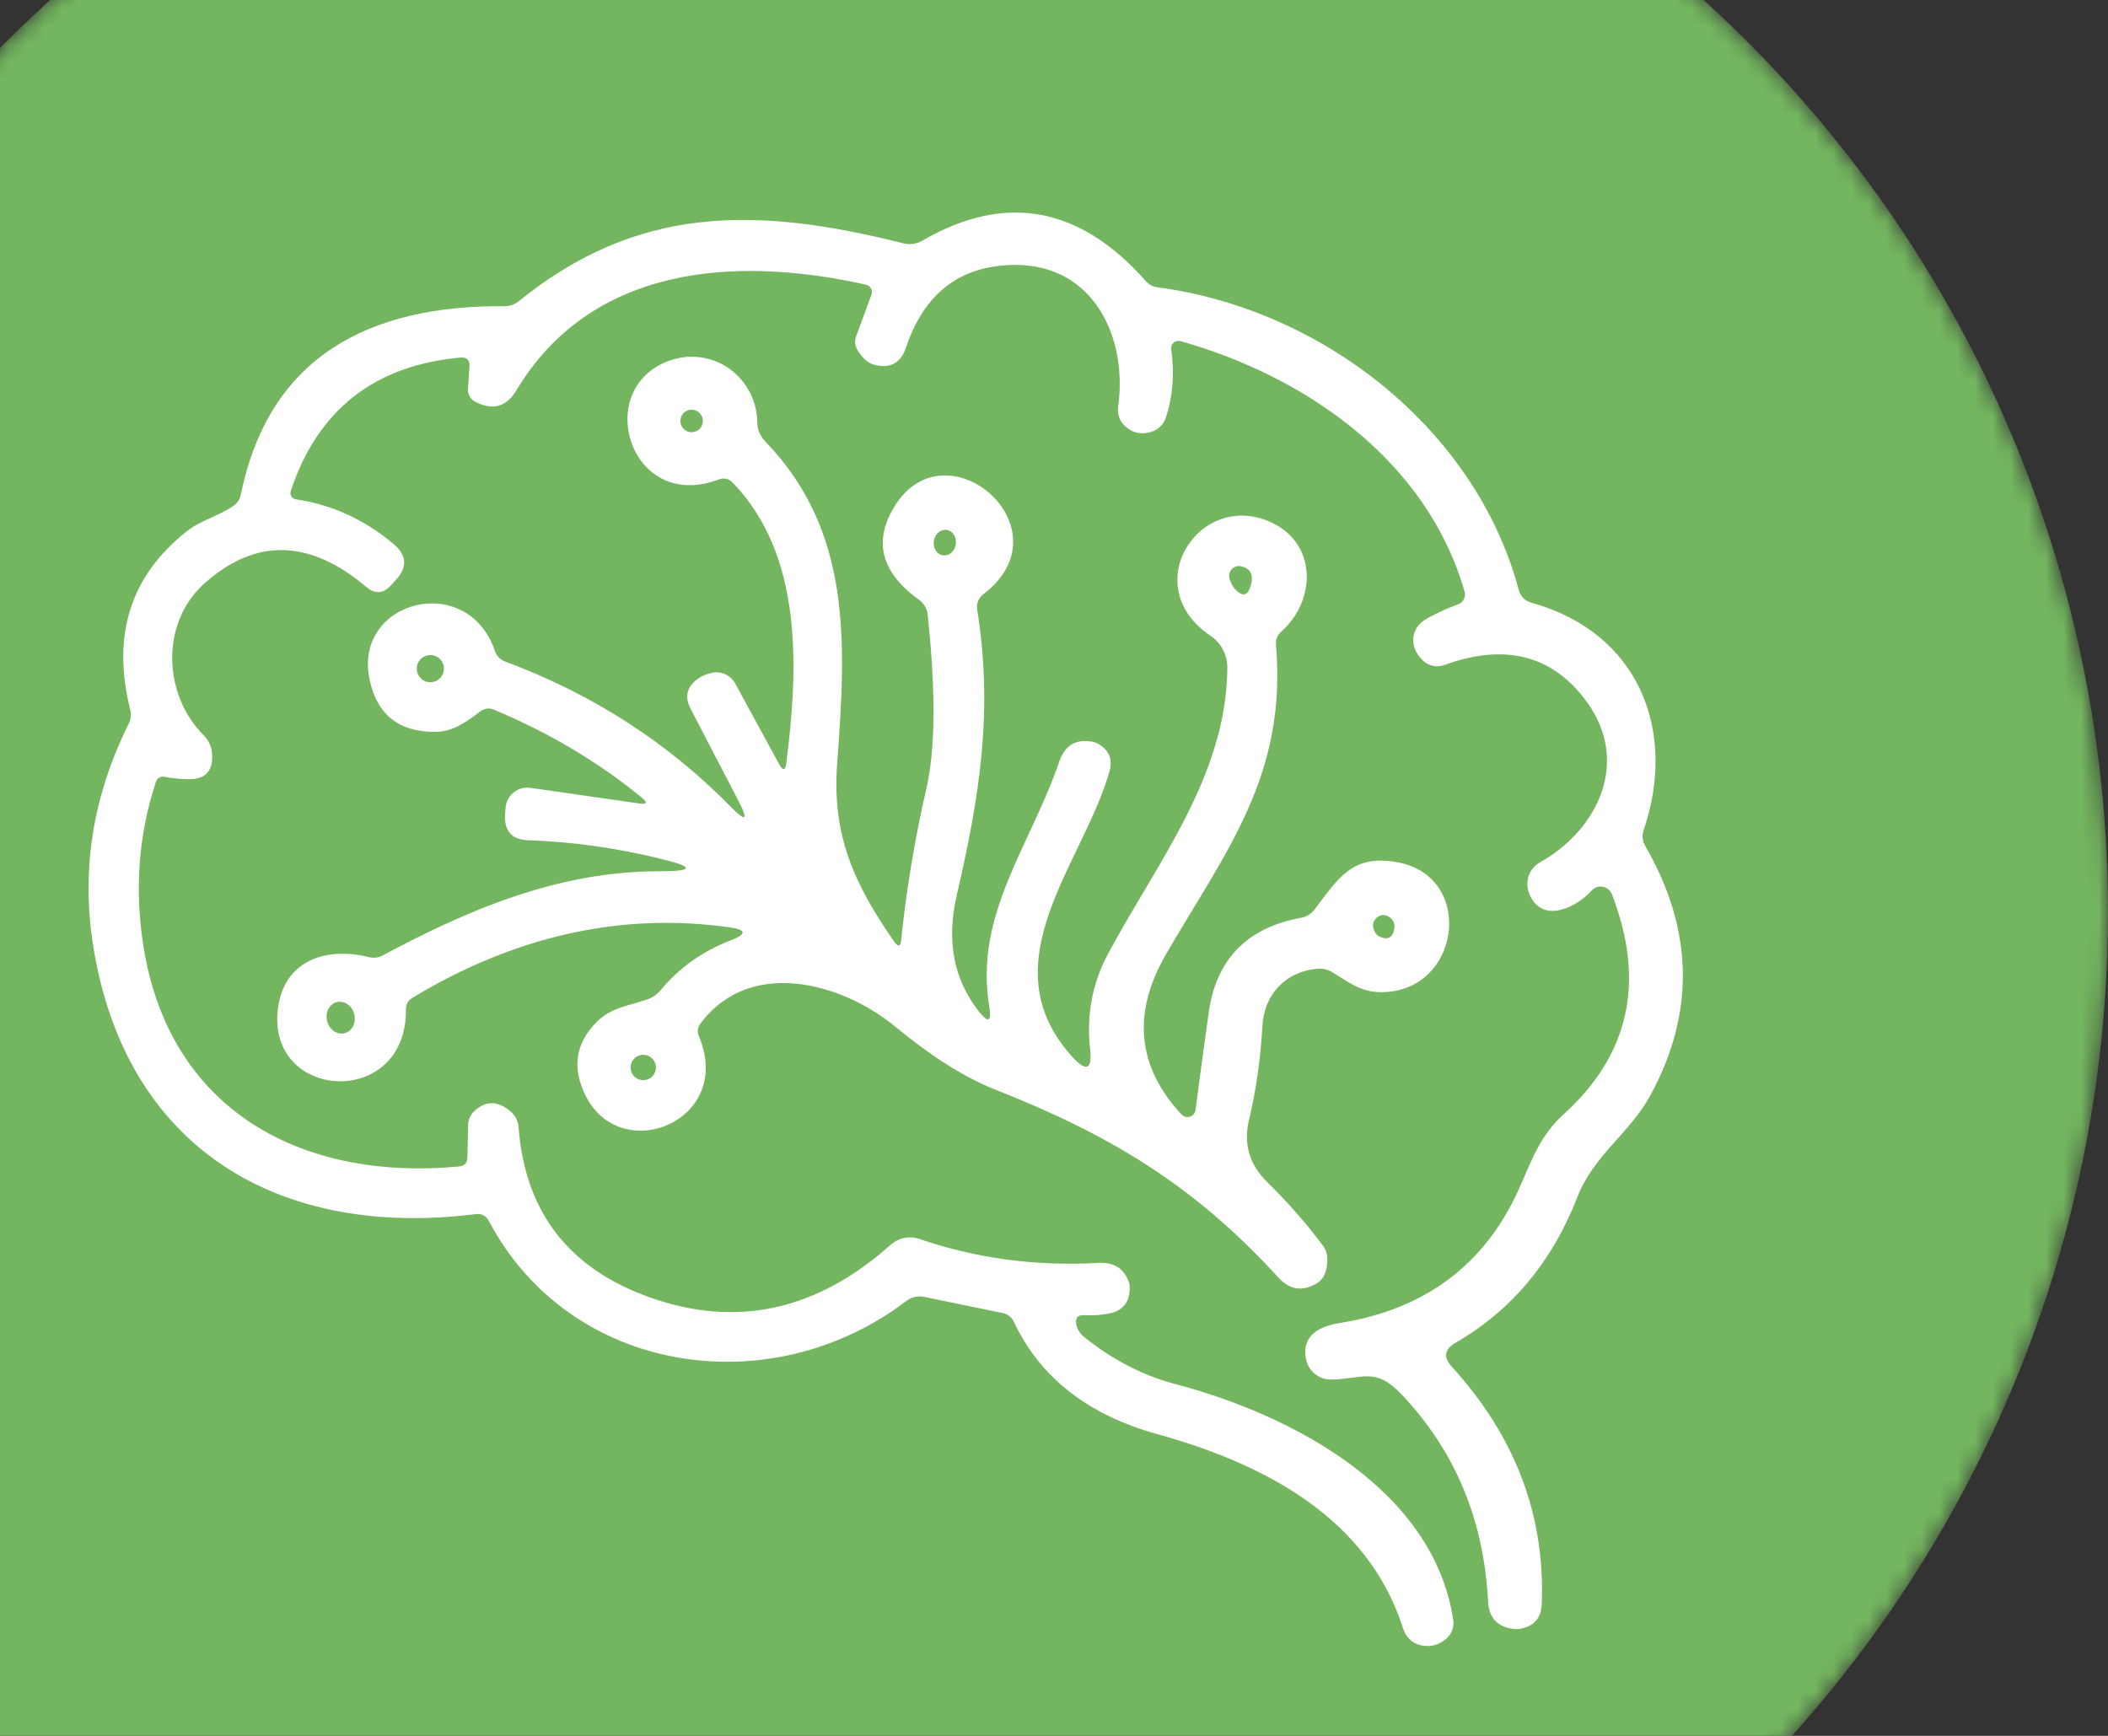 <svg width="119" height="98" viewBox="0 0 119 98" fill="none" xmlns="http://www.w3.org/2000/svg">
<rect x="0" y="0" width="119" height="98" fill="#333333" stroke="none"/>
<g id="Group 8">
<mask id="mask0_222_21739" style="mask-type:alpha" maskUnits="userSpaceOnUse" x="-20" y="-18" width="139" height="139">
<circle id="Ellipse 4" cx="49.5" cy="51.5" r="69.5" fill="url(#paint0_linear_222_21739)"/>
</mask>
<g mask="url(#mask0_222_21739)">
<circle id="Ellipse 5" cx="49.5" cy="51.5" r="69.5" fill="#74B65F"/>
<g id="Group 9">
<path id="Vector" d="M25.98 20.188C21.128 20.633 17.939 23.143 16.413 27.718C16.395 27.767 16.39 27.82 16.396 27.872C16.402 27.925 16.419 27.975 16.447 28.02C16.475 28.065 16.513 28.104 16.558 28.133C16.602 28.163 16.653 28.182 16.706 28.191C18.732 28.489 20.569 29.329 22.215 30.709C22.965 31.339 23.011 32.015 22.353 32.738L22.068 33.047C21.634 33.526 21.169 33.555 20.675 33.137C17.48 30.437 14.443 30.364 11.564 32.917C9.046 35.142 9.184 39.208 11.515 41.531C11.768 41.784 11.926 42.114 11.963 42.468C12.061 43.473 11.648 43.981 10.724 43.992C10.246 43.992 9.779 43.948 9.323 43.861C9.057 43.807 8.88 43.91 8.793 44.171C7.821 47.127 7.59 50.215 8.1 53.437C9.575 62.711 17.048 66.687 25.906 65.856C26.221 65.829 26.382 65.658 26.387 65.343L26.428 63.509C26.431 63.362 26.463 63.217 26.523 63.083C26.583 62.949 26.67 62.827 26.778 62.727C27.43 62.124 28.115 62.135 28.832 62.759C28.958 62.865 29.062 62.995 29.138 63.142C29.213 63.289 29.259 63.45 29.272 63.615C29.631 68.418 32.111 71.631 36.712 73.256C41.596 74.983 46.119 73.989 50.281 70.273C50.499 70.08 50.764 69.948 51.049 69.891C51.334 69.833 51.628 69.853 51.902 69.947C55.124 71.05 58.501 71.501 62.032 71.3C62.901 71.251 63.471 71.629 63.743 72.433C63.76 72.471 63.768 72.511 63.768 72.555C63.827 73.451 63.444 73.984 62.619 74.152C62.168 74.244 61.7 74.277 61.217 74.25C60.837 74.228 60.684 74.405 60.761 74.779C60.82 75.062 60.967 75.296 61.201 75.48C62.7 76.695 64.452 77.64 66.31 78.129C73.009 79.889 80.93 84.118 82.038 91.453C82.068 91.647 82.048 91.847 81.979 92.032C81.911 92.217 81.797 92.382 81.647 92.512C81.332 92.784 80.995 92.922 80.636 92.928C79.898 92.933 79.414 92.583 79.186 91.877C77.198 85.708 71.412 82.652 65.332 80.965C61.415 79.884 58.712 77.765 57.224 74.608C57.168 74.489 57.085 74.384 56.982 74.302C56.879 74.22 56.758 74.163 56.629 74.136L52.196 73.223C51.815 73.141 51.471 73.218 51.161 73.451C43.468 79.302 32.165 77.583 27.601 68.936C27.438 68.632 27.186 68.502 26.843 68.545C15.679 69.947 7.008 64.78 5.24 53.266C4.588 49.012 5.264 44.875 7.269 40.854C7.39 40.613 7.419 40.335 7.351 40.072C6.302 35.867 7.361 32.512 10.529 30.008C11.319 29.372 12.346 29.136 13.169 28.565C13.403 28.408 13.547 28.188 13.601 27.905C15.174 20.18 20.78 17.222 28.482 17.287C28.78 17.287 29.047 17.195 29.28 17.01C35.979 11.582 42.653 11.639 50.981 13.734C51.367 13.832 51.734 13.78 52.082 13.579C56.754 10.873 60.962 11.645 64.705 15.893C64.873 16.078 65.082 16.187 65.332 16.219C74.688 17.45 83.318 24.263 85.73 33.284C85.833 33.675 86.08 33.925 86.471 34.033C92.494 35.712 94.702 41.229 92.787 46.868C92.684 47.178 92.714 47.474 92.877 47.757C95.609 52.489 95.704 57.185 93.162 61.847C91.996 63.99 89.959 65.221 89.046 67.584C87.618 71.246 85.322 73.989 82.16 75.814C81.536 76.178 81.468 76.627 81.957 77.159C85.537 81.087 87.229 85.55 87.034 90.548C87.006 91.347 86.599 91.817 85.811 91.958C85.697 91.98 85.578 91.983 85.453 91.966C84.534 91.858 84.051 91.339 84.002 90.41C83.769 85.797 82.139 81.899 79.113 78.716C77.646 77.167 76.961 77.844 75.16 77.884C74.824 77.891 74.497 77.78 74.235 77.57C73.973 77.36 73.793 77.064 73.726 76.735C73.449 75.358 74.549 74.861 75.641 74.69C80.444 73.924 83.806 71.414 85.73 67.16C86.471 65.522 86.895 64.153 88.289 62.89C91.994 59.527 92.896 55.392 90.994 50.487C90.951 50.378 90.881 50.281 90.791 50.207C90.701 50.132 90.594 50.082 90.479 50.061C90.365 50.039 90.247 50.048 90.138 50.085C90.028 50.123 89.93 50.188 89.853 50.275C89.087 51.13 87.343 52.092 86.496 50.788C86.023 50.047 86.162 49.118 86.96 48.669C90.204 46.836 92.029 43.03 89.601 39.656C87.677 36.994 84.988 36.291 81.533 37.546C81.325 37.621 81.1 37.636 80.884 37.589C80.668 37.541 80.469 37.433 80.311 37.277C79.52 36.511 79.61 35.435 80.563 34.914C81.123 34.604 81.701 34.34 82.299 34.123C82.444 34.073 82.564 33.968 82.634 33.832C82.704 33.695 82.718 33.537 82.674 33.39C80.579 26.08 73.832 21.288 66.644 19.259C66.578 19.239 66.507 19.236 66.439 19.251C66.371 19.266 66.308 19.297 66.255 19.343C66.202 19.388 66.162 19.446 66.137 19.511C66.113 19.576 66.105 19.646 66.115 19.715C66.31 21.101 66.21 22.388 65.813 23.578C65.751 23.771 65.642 23.945 65.495 24.086C65.349 24.227 65.17 24.329 64.974 24.385C64.43 24.542 63.961 24.45 63.564 24.108C63.205 23.793 63.059 23.401 63.124 22.934C63.662 19.023 61.722 14.932 57.281 14.956C54.222 14.978 52.174 16.54 51.136 19.642C50.859 20.468 50.297 20.794 49.449 20.62C49.042 20.538 48.689 20.242 48.39 19.732C48.326 19.622 48.287 19.5 48.276 19.373C48.265 19.246 48.281 19.118 48.325 18.998L49.197 16.635C49.218 16.578 49.227 16.517 49.222 16.456C49.218 16.395 49.2 16.336 49.171 16.283C49.141 16.229 49.101 16.183 49.052 16.147C49.003 16.11 48.947 16.085 48.887 16.073C41.463 14.41 33.371 15.005 29.15 22.038C28.59 22.967 27.827 23.187 26.86 22.698C26.545 22.535 26.398 22.277 26.42 21.924L26.501 20.701C26.528 20.326 26.355 20.155 25.98 20.188Z" fill="white"/>
<path id="Vector_2" d="M37.169 49.19C39.206 49.19 39.236 48.951 37.259 48.473C34.754 47.865 32.279 47.52 29.835 47.438C28.895 47.411 28.455 46.927 28.515 45.988L28.539 45.621C28.549 45.451 28.595 45.285 28.674 45.133C28.752 44.981 28.86 44.848 28.993 44.74C29.126 44.633 29.279 44.555 29.444 44.51C29.608 44.465 29.78 44.455 29.949 44.48L36.085 45.36C36.525 45.42 36.571 45.309 36.224 45.026C33.768 43.016 30.992 41.364 27.895 40.071C27.613 39.952 27.349 39.984 27.105 40.169C26.339 40.748 25.573 41.318 24.562 41.318C22.514 41.329 21.281 40.343 20.862 38.36C19.925 33.878 26.396 32.224 27.936 36.746C28.039 37.04 28.235 37.241 28.523 37.349C33.45 39.186 37.691 41.916 41.243 45.539C42.113 46.43 42.262 46.324 41.692 45.221L38.994 40.031C38.63 39.335 38.769 38.762 39.41 38.311C39.627 38.159 39.888 38.05 40.192 37.985C40.445 37.928 40.71 37.956 40.946 38.065C41.183 38.174 41.379 38.358 41.504 38.588L43.99 43.152C44.202 43.532 44.335 43.508 44.389 43.078C45.082 37.627 45.318 31.343 41.358 27.244C41.135 27.016 40.871 26.959 40.567 27.073C35.523 28.964 33.412 21.882 37.821 20.35C40.241 19.511 42.702 21.271 42.751 23.846C42.757 24.259 42.903 24.615 43.191 24.914C48.113 29.999 47.763 36.306 47.258 43.119C46.956 47.218 48.26 49.964 50.477 53.159C50.705 53.479 50.838 53.444 50.876 53.053C51.158 50.261 51.634 47.406 52.302 44.488C52.807 42.277 52.829 39.012 52.367 34.693C52.349 34.529 52.297 34.37 52.214 34.229C52.131 34.087 52.02 33.964 51.886 33.87C49.73 32.316 49.273 30.545 50.517 28.556C53.451 23.879 60.37 29.86 55.513 33.544C55.382 33.642 55.281 33.774 55.219 33.926C55.157 34.078 55.138 34.245 55.162 34.407C56.091 40.202 55.276 45.059 54.005 50.567C53.419 53.11 53.834 55.286 55.252 57.095C55.79 57.779 55.988 57.69 55.847 56.826C54.983 51.643 58.153 47.788 59.807 42.972C60.123 42.065 60.75 41.701 61.69 41.88C61.826 41.907 61.948 41.956 62.057 42.027C62.622 42.386 62.815 42.888 62.635 43.535C61.201 48.677 55.708 54.332 60.525 59.654C61.334 60.545 61.671 60.393 61.535 59.197C61.329 57.291 61.663 55.517 62.537 53.876C65.292 48.718 69.252 43.812 69.285 37.692C69.287 37.336 69.201 36.985 69.035 36.671C68.869 36.357 68.627 36.089 68.332 35.891C64.159 33.087 67.72 27.603 71.787 29.502C74.362 30.708 74.305 33.91 72.325 35.663C72.107 35.858 72.01 36.103 72.031 36.396C72.667 43.804 69.187 48.066 65.83 53.86C63.896 57.195 64.186 60.216 66.702 62.922C66.76 62.985 66.836 63.03 66.92 63.052C67.004 63.073 67.092 63.07 67.175 63.043C67.258 63.016 67.332 62.965 67.388 62.898C67.444 62.83 67.48 62.748 67.492 62.661C67.737 60.77 67.984 58.937 68.234 57.16C68.657 54.156 70.396 52.374 73.449 51.814C73.748 51.761 74.018 51.596 74.207 51.35C75.511 49.663 76.293 48.18 78.917 48.685C83.375 49.532 82.421 56.174 77.817 56.011C76.742 55.97 76.065 55.4 75.193 54.878C74.944 54.73 74.653 54.665 74.362 54.691C72.569 54.854 71.363 56.142 71.265 57.926C71.167 59.746 70.915 61.517 70.507 63.239C70.187 64.587 70.534 65.758 71.55 66.752C72.659 67.833 73.696 69.014 74.663 70.297C74.823 70.503 74.914 70.751 74.924 71.006C74.951 71.717 74.756 72.198 74.338 72.448C73.533 72.932 72.814 72.828 72.178 72.138C67.394 66.882 62.578 64.038 56.214 61.528C54.152 60.713 52.253 59.369 50.526 57.951C47.51 55.465 42.327 54.055 39.548 57.779C39.375 58.008 39.345 58.252 39.459 58.513C41.455 63.256 35.115 65.847 33.086 61.911C32.26 60.303 32.475 58.882 33.73 57.649C34.504 56.891 35.523 56.769 36.509 56.435C36.818 56.334 37.092 56.147 37.299 55.897C38.332 54.642 39.652 53.705 41.26 53.086C42.167 52.732 42.14 52.488 41.178 52.352C35.061 51.499 29.093 52.828 23.274 56.337C23.03 56.489 22.91 56.706 22.916 56.989C22.965 62.636 15.044 62.164 15.688 56.956C16.022 54.235 18.385 53.428 20.838 54.039C21.095 54.102 21.368 54.067 21.604 53.941C26.526 51.301 31.587 49.19 37.169 49.19ZM39.679 23.765C39.679 23.596 39.612 23.434 39.493 23.315C39.373 23.196 39.212 23.129 39.043 23.129C38.875 23.129 38.713 23.196 38.594 23.315C38.475 23.434 38.408 23.596 38.408 23.765C38.408 23.933 38.475 24.095 38.594 24.214C38.713 24.333 38.875 24.4 39.043 24.4C39.212 24.4 39.373 24.333 39.493 24.214C39.612 24.095 39.679 23.933 39.679 23.765ZM53.23 31.352C53.311 31.364 53.395 31.357 53.475 31.333C53.556 31.308 53.632 31.265 53.7 31.207C53.767 31.149 53.825 31.077 53.869 30.995C53.913 30.912 53.944 30.821 53.958 30.727C53.986 30.537 53.948 30.345 53.852 30.193C53.755 30.041 53.609 29.942 53.444 29.917C53.363 29.905 53.279 29.912 53.199 29.936C53.118 29.961 53.042 30.004 52.974 30.062C52.906 30.12 52.849 30.192 52.805 30.274C52.761 30.357 52.73 30.448 52.716 30.542C52.688 30.732 52.726 30.924 52.822 31.076C52.919 31.228 53.065 31.327 53.23 31.352ZM70.581 33.144C70.798 32.492 70.627 32.101 70.067 31.971C69.974 31.949 69.877 31.952 69.785 31.979C69.693 32.007 69.61 32.057 69.543 32.126C69.477 32.195 69.429 32.28 69.405 32.373C69.382 32.466 69.382 32.563 69.407 32.656C69.478 32.932 69.608 33.161 69.798 33.34C70.162 33.682 70.423 33.617 70.581 33.144ZM25.059 37.749C25.059 37.545 24.979 37.351 24.835 37.207C24.691 37.063 24.496 36.983 24.293 36.983C24.09 36.983 23.895 37.063 23.752 37.207C23.608 37.351 23.527 37.545 23.527 37.749C23.527 37.952 23.608 38.147 23.752 38.29C23.895 38.434 24.09 38.515 24.293 38.515C24.496 38.515 24.691 38.434 24.835 38.29C24.979 38.147 25.059 37.952 25.059 37.749ZM77.524 52.385C77.584 52.651 77.73 52.828 77.964 52.914C78.35 53.056 78.591 52.928 78.689 52.531C78.776 52.211 78.692 51.961 78.436 51.782C78.17 51.597 77.92 51.616 77.687 51.839C77.615 51.908 77.562 51.995 77.533 52.09C77.505 52.186 77.502 52.287 77.524 52.385ZM19.444 58.333C19.648 58.284 19.821 58.145 19.925 57.945C20.03 57.745 20.057 57.502 20.001 57.269C19.945 57.036 19.811 56.831 19.627 56.701C19.443 56.571 19.225 56.525 19.021 56.574C18.817 56.623 18.644 56.763 18.54 56.962C18.435 57.162 18.408 57.405 18.464 57.638C18.52 57.871 18.655 58.076 18.838 58.206C19.022 58.336 19.24 58.382 19.444 58.333ZM37.03 60.265C37.03 60.075 36.955 59.892 36.82 59.758C36.686 59.623 36.504 59.548 36.313 59.548C36.123 59.548 35.941 59.623 35.806 59.758C35.672 59.892 35.596 60.075 35.596 60.265C35.596 60.455 35.672 60.638 35.806 60.772C35.941 60.907 36.123 60.982 36.313 60.982C36.504 60.982 36.686 60.907 36.82 60.772C36.955 60.638 37.03 60.455 37.03 60.265Z" fill="white"/>
</g>
</g>
</g>
<defs>
<linearGradient id="paint0_linear_222_21739" x1="49.5" y1="-18" x2="49.5" y2="121" gradientUnits="userSpaceOnUse">
<stop stop-color="#017E82"/>
<stop offset="0.448" stop-color="#42AB84"/>
<stop offset="1" stop-color="#74B65F"/>
</linearGradient>
</defs>
</svg>
